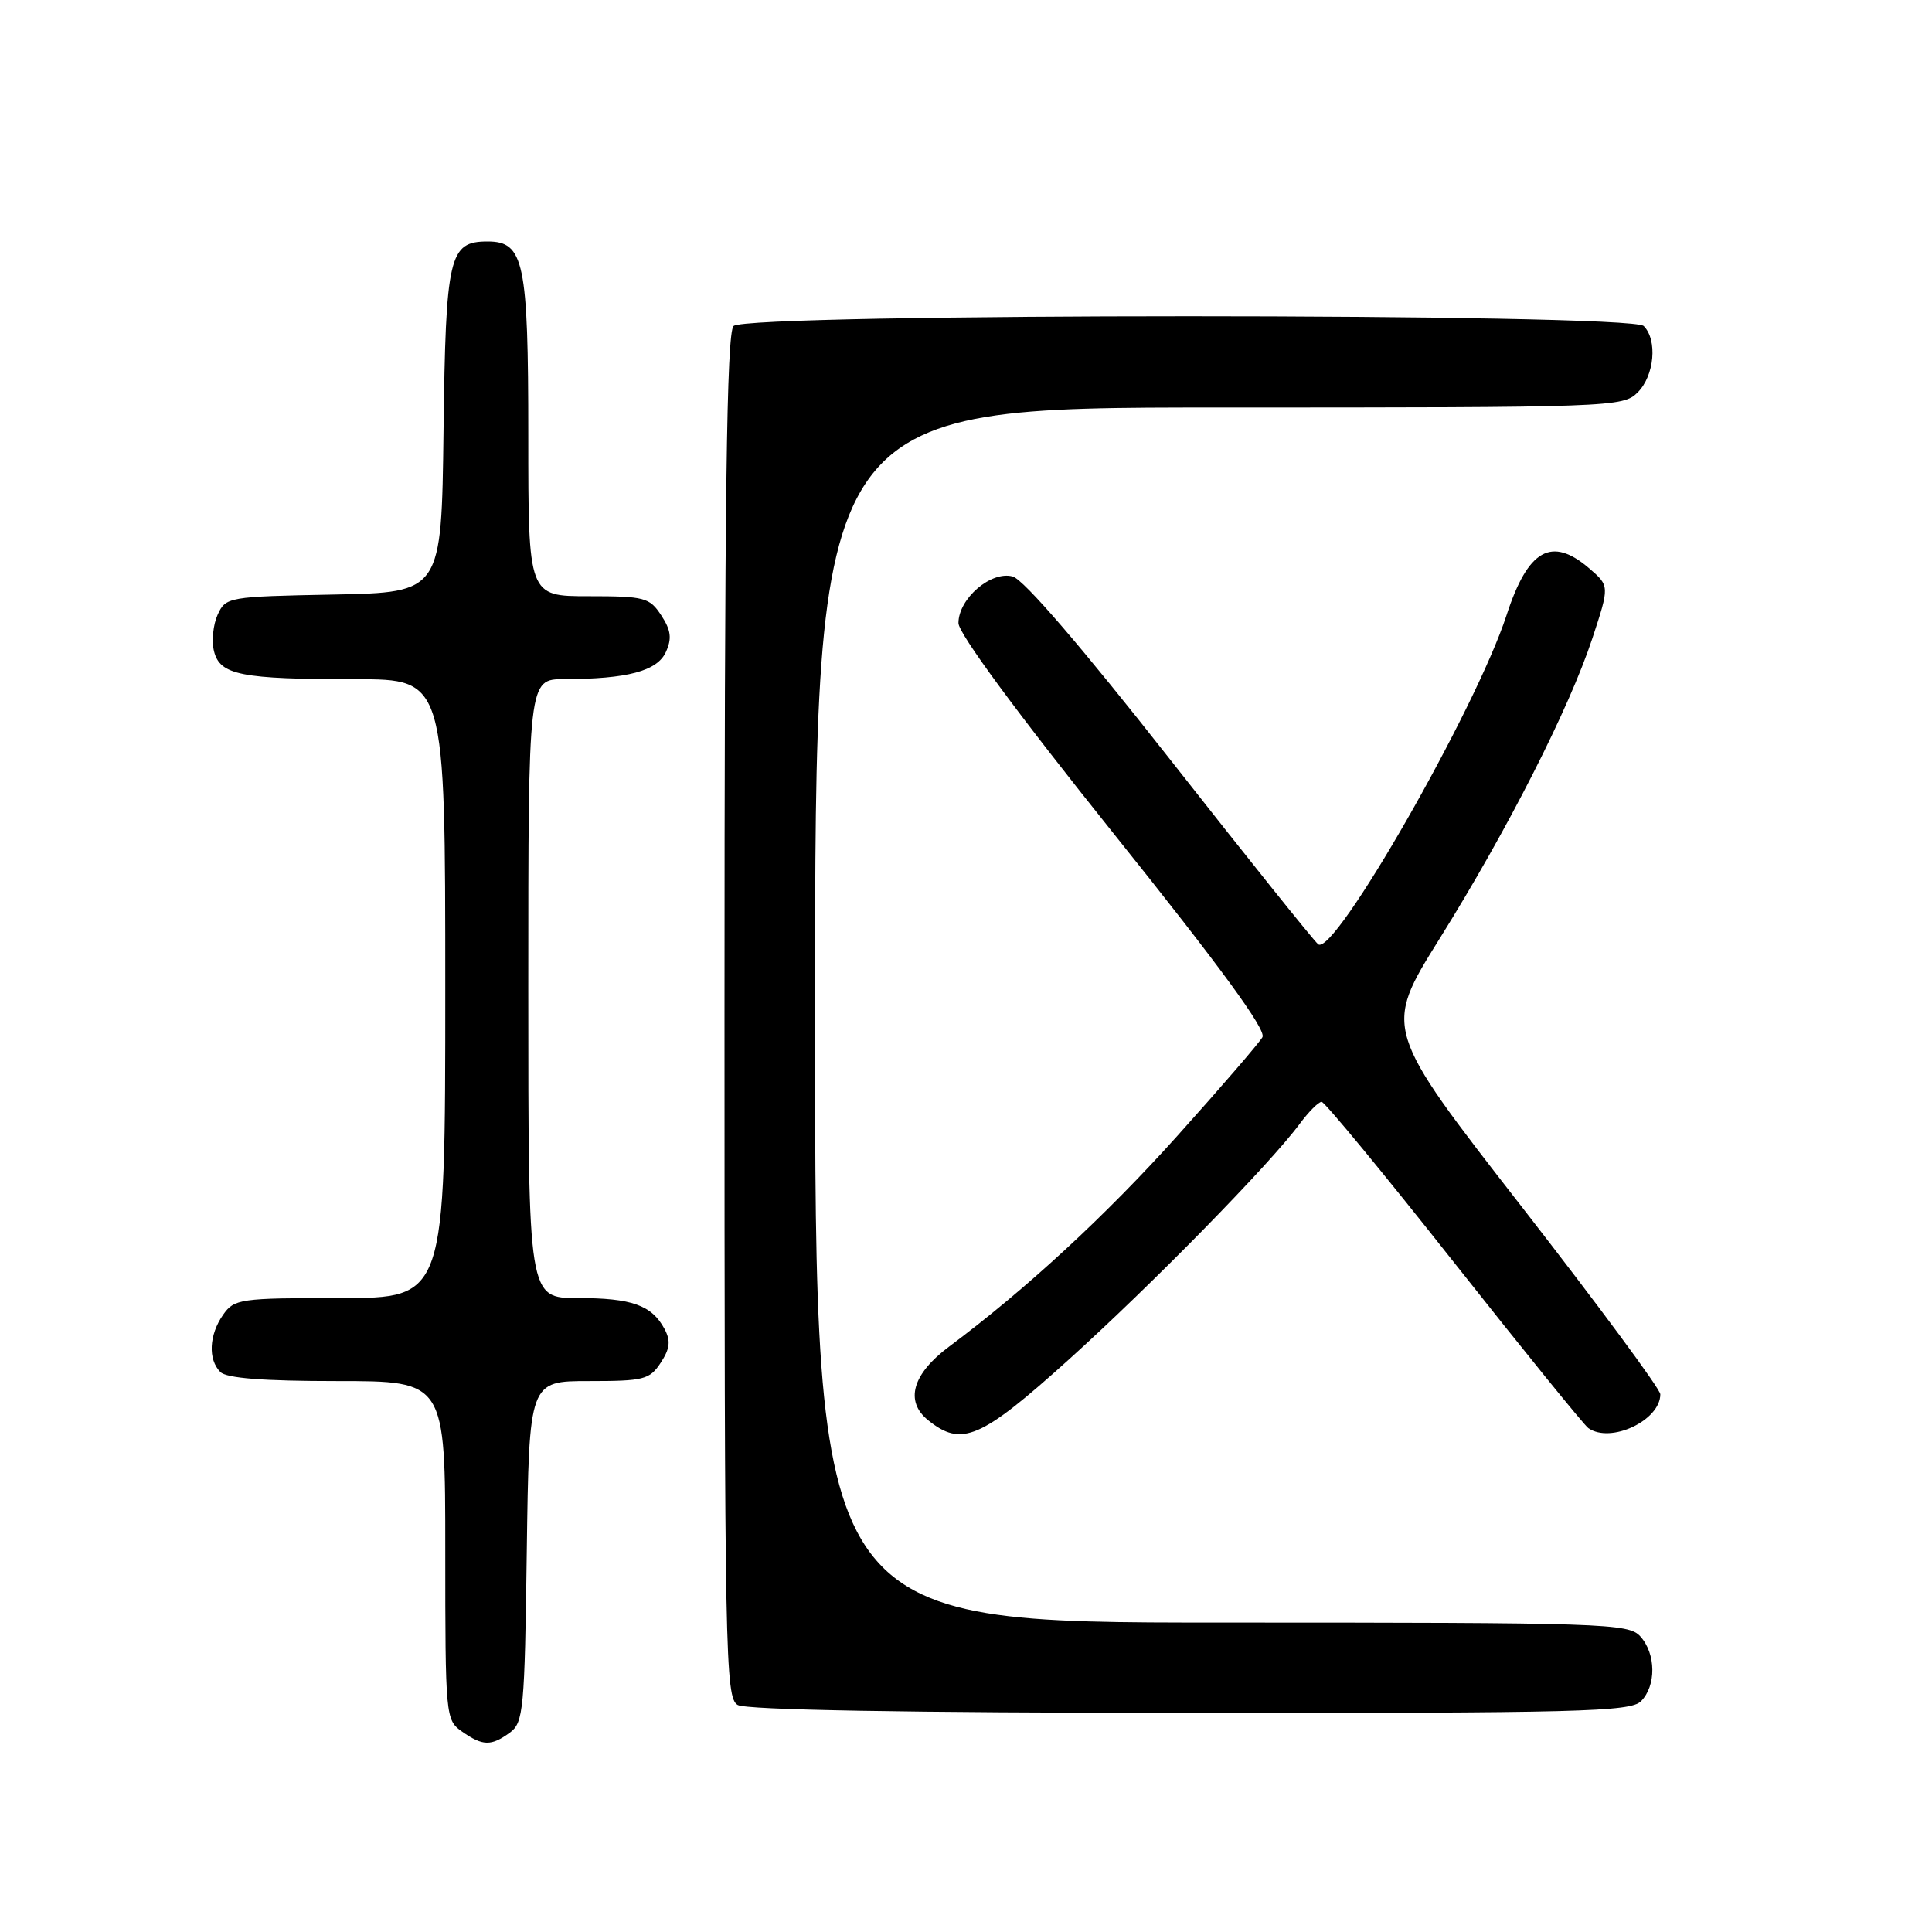 <?xml version="1.0" encoding="UTF-8" standalone="no"?>
<!DOCTYPE svg PUBLIC "-//W3C//DTD SVG 1.1//EN" "http://www.w3.org/Graphics/SVG/1.1/DTD/svg11.dtd" >
<svg xmlns="http://www.w3.org/2000/svg" xmlns:xlink="http://www.w3.org/1999/xlink" version="1.1" viewBox="0 0 256 256">
 <g >
 <path fill="currentColor"
d=" M 67.56 229.58 C 69.36 228.26 69.52 226.59 69.80 205.58 C 70.11 183.00 70.11 183.00 78.03 183.00 C 85.32 183.00 86.08 182.81 87.55 180.57 C 88.78 178.69 88.89 177.67 88.05 176.09 C 86.36 172.94 83.71 172.00 76.57 172.00 C 70.00 172.00 70.00 172.00 70.00 131.00 C 70.00 90.00 70.00 90.00 74.75 89.99 C 83.14 89.97 87.08 88.92 88.23 86.40 C 89.05 84.60 88.91 83.51 87.62 81.54 C 86.07 79.17 85.42 79.00 77.98 79.00 C 70.00 79.00 70.00 79.00 70.00 57.72 C 70.00 34.68 69.44 32.00 64.60 32.00 C 59.50 32.00 59.06 33.88 58.77 57.06 C 58.50 78.50 58.50 78.50 44.22 78.78 C 30.23 79.05 29.91 79.11 28.84 81.45 C 28.24 82.77 28.02 84.95 28.36 86.30 C 29.15 89.45 31.92 90.00 47.12 90.00 C 59.00 90.00 59.00 90.00 59.00 131.00 C 59.00 172.00 59.00 172.00 45.06 172.00 C 31.78 172.00 31.04 172.11 29.56 174.22 C 27.70 176.88 27.54 180.14 29.20 181.80 C 30.02 182.62 34.91 183.00 44.70 183.00 C 59.00 183.00 59.00 183.00 59.00 205.44 C 59.00 227.50 59.04 227.91 61.22 229.44 C 63.97 231.37 65.08 231.39 67.56 229.58 Z  M 217.43 225.43 C 219.48 223.38 219.44 219.14 217.35 216.83 C 215.78 215.10 212.74 215.00 161.85 215.00 C 108.00 215.00 108.00 215.00 108.00 134.50 C 108.00 54.00 108.00 54.00 161.50 54.00 C 213.67 54.00 215.05 53.95 217.00 52.00 C 219.22 49.78 219.65 45.05 217.80 43.20 C 216.07 41.47 98.93 41.47 97.20 43.20 C 96.28 44.12 96.00 65.79 96.00 134.65 C 96.00 219.55 96.10 224.96 97.75 225.92 C 98.88 226.58 120.03 226.95 157.68 226.97 C 209.26 227.00 216.04 226.82 217.43 225.43 Z  M 141.60 180.17 C 152.63 170.22 168.28 154.25 172.22 148.91 C 173.41 147.31 174.71 146.00 175.12 146.00 C 175.53 146.00 183.41 155.56 192.64 167.25 C 201.88 178.94 209.89 188.83 210.46 189.23 C 213.41 191.32 220.00 188.22 220.00 184.75 C 220.00 184.06 211.74 172.89 201.65 159.92 C 183.30 136.33 183.30 136.33 190.73 124.42 C 199.77 109.94 207.92 93.90 211.00 84.57 C 213.28 77.64 213.28 77.64 210.59 75.32 C 205.59 71.02 202.47 72.78 199.63 81.50 C 195.55 94.02 176.74 126.87 174.66 125.12 C 174.02 124.58 165.18 113.54 155.00 100.58 C 143.35 85.75 135.65 76.79 134.19 76.39 C 131.33 75.60 127.00 79.32 127.00 82.56 C 127.00 83.93 134.75 94.45 147.53 110.41 C 161.71 128.11 167.83 136.48 167.28 137.43 C 166.85 138.19 161.78 144.08 156.00 150.51 C 146.49 161.11 135.92 170.86 125.74 178.45 C 120.90 182.06 119.87 185.66 122.96 188.17 C 127.41 191.77 129.92 190.70 141.60 180.17 Z "/>
</g>
</svg>